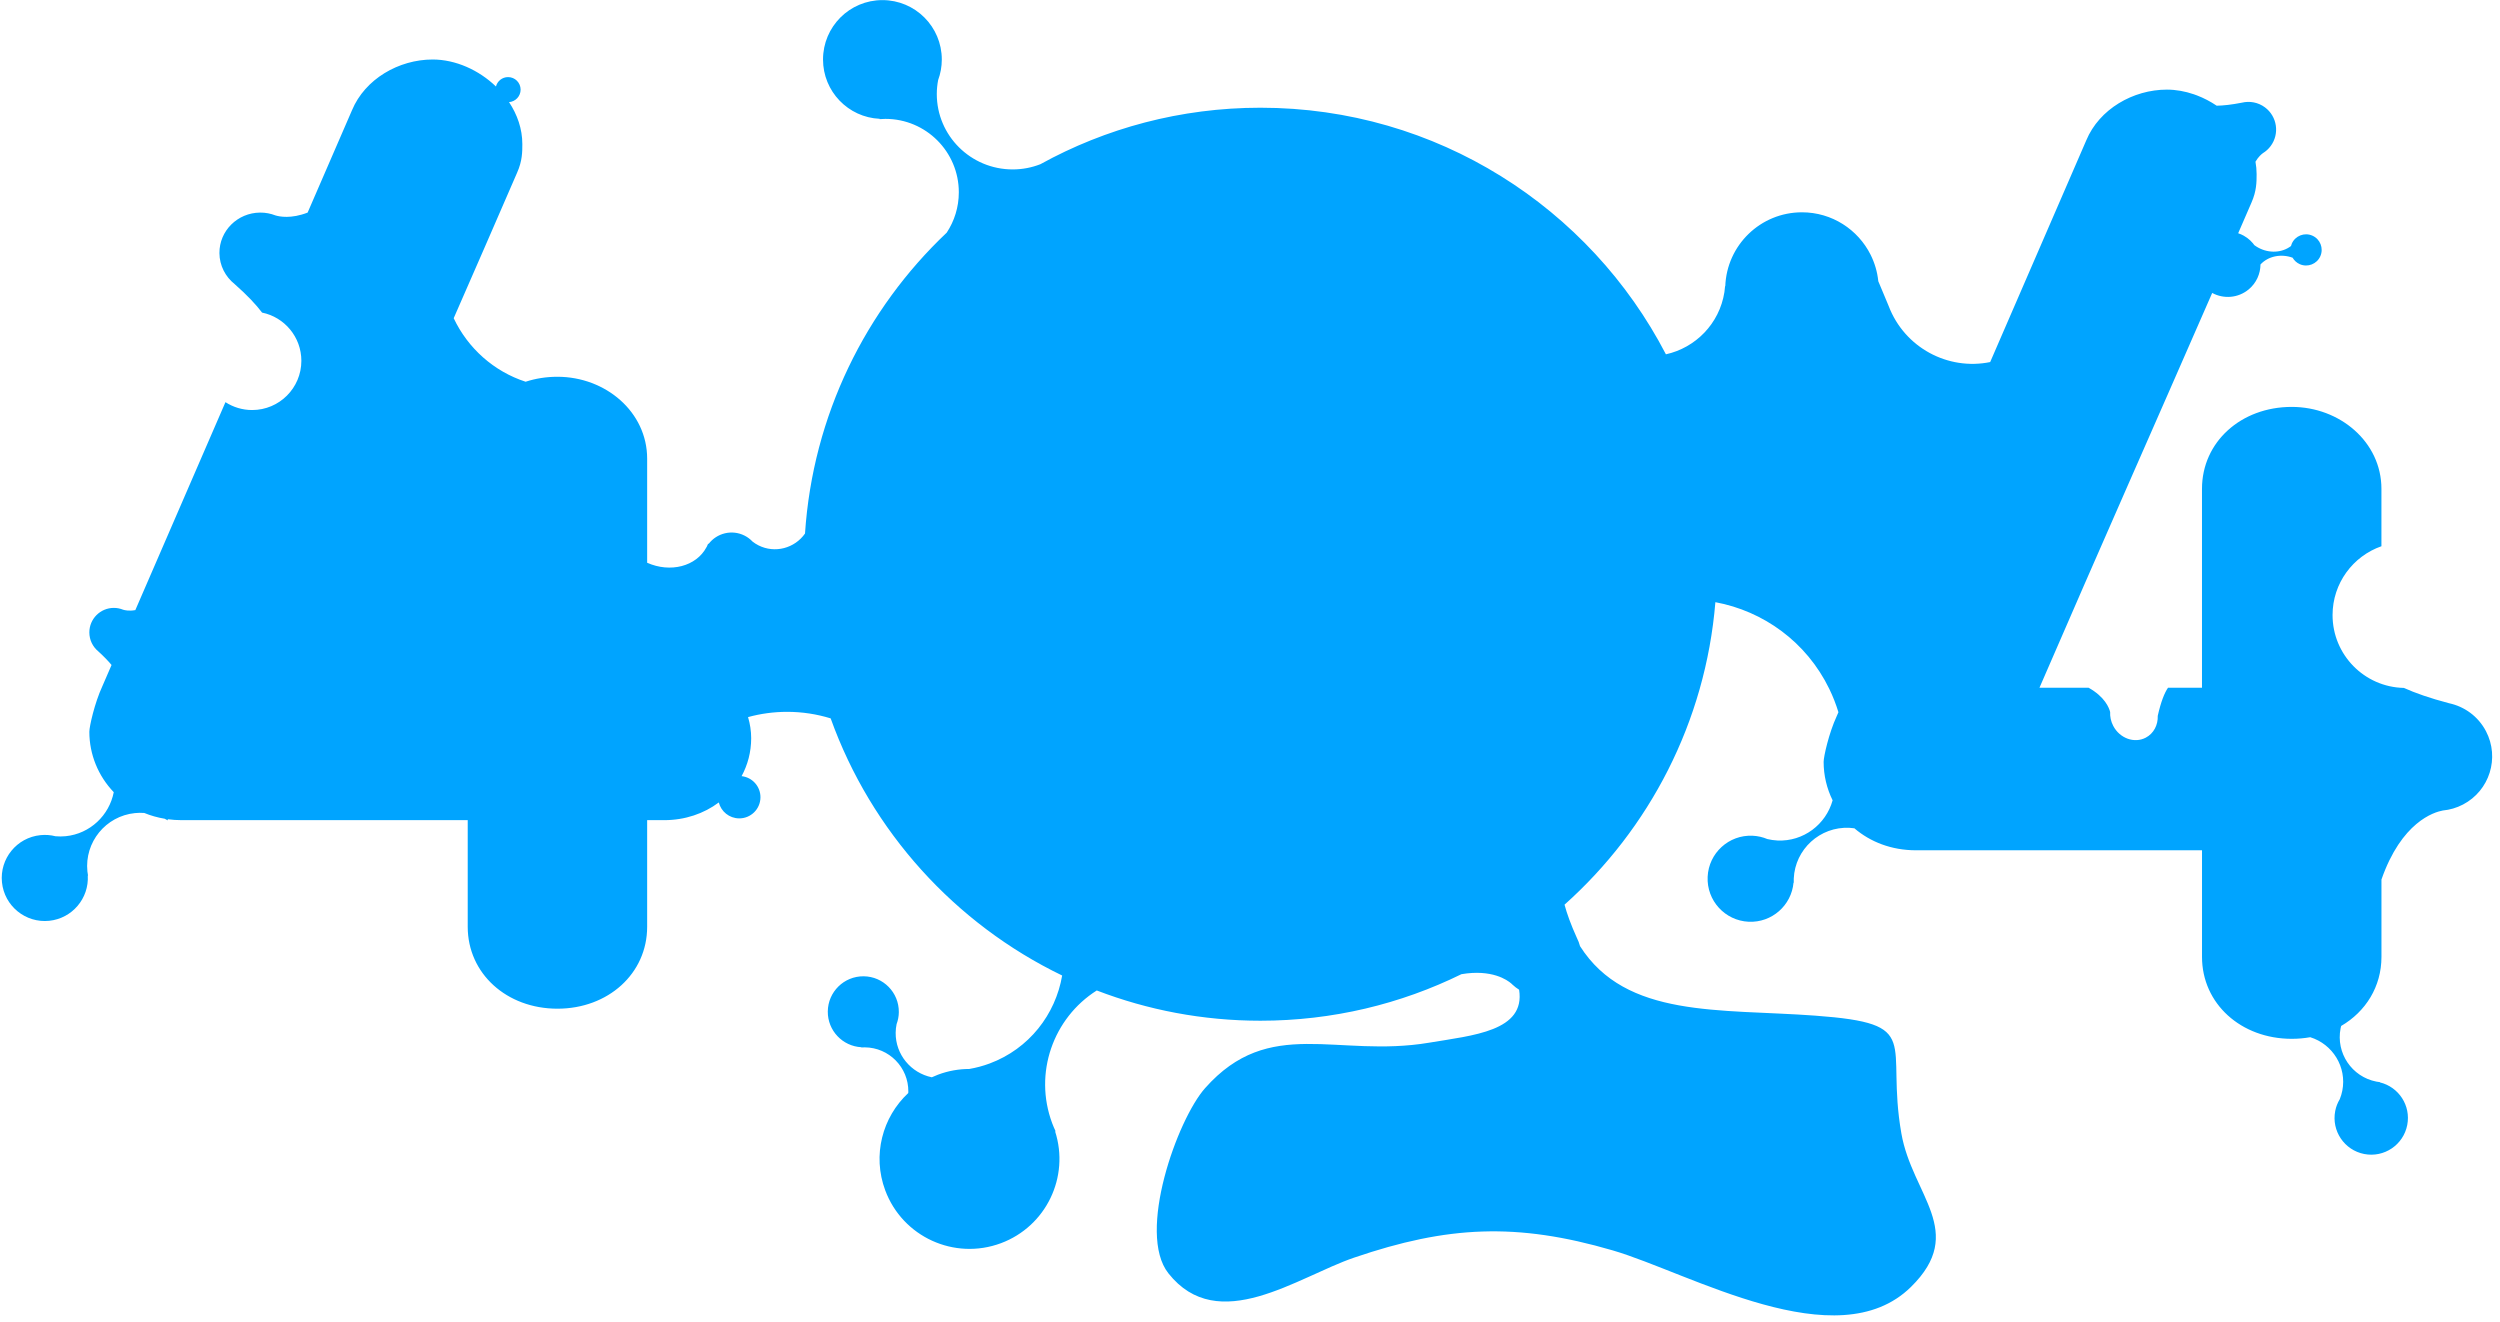 <svg width="297" height="157" viewBox="0 0 297 157" fill="none" xmlns="http://www.w3.org/2000/svg">
<path d="M290.946 83.544C288.668 82.944 286.921 82.33 285.583 81.725C280.886 81.627 277.108 77.791 277.108 73.07C277.108 69.287 279.534 66.073 282.914 64.893V58.071C282.914 52.51 277.971 48.34 272.255 48.34C266.23 48.34 261.596 52.511 261.596 58.071V81.706H257.557C257.149 82.302 256.725 83.331 256.34 85.044C256.381 86.12 255.866 87.138 254.916 87.635C253.558 88.345 251.827 87.718 251.052 86.235C250.773 85.702 250.658 85.131 250.685 84.585C250.562 84.088 250.064 82.793 248.13 81.706H242.287C249.645 64.706 255.859 50.723 262.808 34.802C264.164 35.538 265.886 35.424 267.145 34.379C268.062 33.617 268.537 32.522 268.546 31.417C269.46 30.436 270.968 30.112 272.36 30.615C272.552 30.947 272.845 31.223 273.223 31.388C274.161 31.796 275.252 31.366 275.66 30.428C276.069 29.49 275.639 28.399 274.701 27.991C273.763 27.582 272.671 28.012 272.263 28.95C272.224 29.041 272.194 29.134 272.17 29.228C271.135 30.022 269.593 30.142 268.265 29.412C268.104 29.323 267.954 29.225 267.811 29.119C267.759 29.047 267.708 28.975 267.651 28.906C267.447 28.659 267.215 28.448 266.969 28.265C266.836 28.167 266.698 28.078 266.556 27.999C266.344 27.88 266.123 27.786 265.895 27.71C266.279 26.828 266.663 25.941 267.052 25.043C267.163 24.788 267.273 24.534 267.384 24.277C267.412 24.213 267.439 24.15 267.467 24.086C268.085 22.696 268.085 21.615 268.085 20.688C268.085 20.188 268.038 19.695 267.95 19.211C268.297 18.62 268.668 18.312 268.839 18.19C269.185 17.978 269.496 17.699 269.753 17.354C270.837 15.897 270.532 13.836 269.075 12.753C268.258 12.146 267.251 11.976 266.333 12.199C265.087 12.442 264.111 12.546 263.343 12.557C262.609 12.063 261.823 11.651 261.006 11.338C260.879 11.289 260.752 11.243 260.624 11.199C259.583 10.844 258.501 10.647 257.427 10.647C253.41 10.647 249.394 12.964 247.85 16.671L236.433 43.013C231.43 44.039 226.268 41.311 224.378 36.367C224.132 35.724 223.611 34.574 223.141 33.411C223.028 32.289 222.709 31.228 222.227 30.264L222.226 30.261C220.729 27.274 217.641 25.222 214.072 25.222C209.148 25.222 205.138 29.126 204.963 34.008C204.956 34.002 204.948 33.995 204.94 33.989C204.923 34.227 204.897 34.466 204.86 34.705C204.268 38.47 201.42 41.318 197.911 42.093C188.882 24.69 170.702 12.797 149.742 12.797C140.259 12.797 131.347 15.233 123.592 19.51C122.575 19.907 121.468 20.128 120.309 20.128C115.328 20.128 111.291 16.117 111.291 11.169C111.291 10.601 111.349 10.046 111.452 9.507C111.732 8.746 111.886 7.925 111.886 7.067C111.886 3.171 108.727 0.012 104.83 0.012C100.933 0.012 97.775 3.171 97.775 7.067C97.775 10.857 100.762 13.947 104.51 14.114C104.504 14.127 104.496 14.14 104.489 14.153C104.72 14.134 104.952 14.123 105.187 14.123C110.003 14.123 113.908 18.027 113.908 22.843C113.908 24.614 113.378 26.262 112.47 27.638C102.851 36.742 96.567 49.331 95.635 63.385C94.406 65.135 92.061 65.774 90.107 64.788C89.853 64.66 89.619 64.509 89.403 64.341C89.137 64.06 88.822 63.816 88.457 63.632C86.953 62.873 85.158 63.328 84.178 64.626C84.163 64.608 84.149 64.589 84.134 64.571C84.087 64.689 84.036 64.808 83.978 64.924C83.96 64.953 83.944 64.983 83.927 65.013C82.713 67.293 79.635 68.082 76.882 66.855V54.492C76.882 48.931 71.939 44.76 66.224 44.76C64.883 44.76 63.612 44.968 62.444 45.35C58.677 44.129 55.585 41.374 53.899 37.803C56.322 32.273 58.805 26.584 61.435 20.508C62.053 19.118 62.053 18.037 62.053 17.11C62.053 15.318 61.457 13.614 60.473 12.132C61.243 12.074 61.849 11.433 61.849 10.648C61.849 9.825 61.182 9.159 60.36 9.159C59.665 9.159 59.084 9.634 58.919 10.276C56.887 8.319 54.121 7.069 51.395 7.069C47.379 7.069 43.363 9.386 41.818 13.094L36.546 25.256C34.58 26.017 33.197 25.735 32.725 25.591C32.16 25.372 31.546 25.25 30.902 25.255C28.213 25.274 26.05 27.429 26.068 30.067C26.078 31.55 26.777 32.872 27.866 33.741C29.392 35.087 30.434 36.205 31.134 37.136C33.798 37.681 35.802 40.039 35.802 42.864C35.802 46.094 33.184 48.712 29.954 48.712C28.786 48.712 27.698 48.368 26.784 47.777L16.078 72.48C15.34 72.615 14.826 72.498 14.616 72.431C14.279 72.294 13.912 72.218 13.527 72.218C11.918 72.218 10.614 73.522 10.614 75.131C10.614 76.032 11.023 76.837 11.665 77.371C12.344 77.989 12.86 78.528 13.253 79L12.159 81.525C11.232 83.533 10.614 86.313 10.614 86.931C10.614 89.638 11.677 92.196 13.514 94.111C12.978 96.856 10.715 99.044 7.806 99.341C7.395 99.383 6.99 99.382 6.593 99.347C6.025 99.201 5.421 99.152 4.803 99.215C1.992 99.501 -0.053 102.012 0.234 104.823C0.521 107.633 3.031 109.678 5.842 109.391C8.575 109.112 10.584 106.73 10.428 104.015C10.438 104.019 10.448 104.023 10.458 104.027C10.427 103.862 10.402 103.695 10.384 103.526C10.03 100.053 12.558 96.949 16.031 96.595C16.407 96.556 16.778 96.554 17.142 96.581C17.9 96.893 18.713 97.124 19.57 97.267C19.69 97.329 19.809 97.393 19.925 97.462C19.927 97.416 19.928 97.369 19.93 97.323C20.464 97.395 21.014 97.435 21.581 97.435H55.565V110.102C55.565 115.663 60.2 119.833 66.224 119.833C72.248 119.833 76.882 115.663 76.882 110.102V97.435H78.891C81.39 97.435 83.636 96.649 85.392 95.331C85.668 96.411 86.639 97.213 87.805 97.224C89.195 97.236 90.331 96.119 90.342 94.729C90.354 93.426 89.371 92.345 88.102 92.207C88.831 90.863 89.24 89.332 89.24 87.703C89.24 86.842 89.109 85.999 88.868 85.191C90.359 84.783 91.916 84.566 93.518 84.566C95.307 84.566 97.037 84.838 98.683 85.343C103.498 98.768 113.456 109.744 126.184 115.891C125.397 120.512 122.26 124.592 117.576 126.34C116.775 126.639 115.965 126.853 115.152 126.993C113.918 126.995 112.664 127.212 111.44 127.67C111.187 127.764 110.942 127.87 110.7 127.982C108.23 127.474 106.382 125.29 106.405 122.69C106.408 122.339 106.448 121.998 106.515 121.668C106.681 121.222 106.777 120.742 106.781 120.239C106.801 117.908 104.929 116.003 102.598 115.983C100.268 115.963 98.362 117.836 98.342 120.166C98.323 122.433 100.095 124.293 102.337 124.411C102.332 124.421 102.327 124.43 102.322 124.439C102.459 124.429 102.599 124.424 102.739 124.425C105.619 124.449 107.935 126.804 107.91 129.684C107.909 129.742 107.903 129.797 107.901 129.854C104.83 132.711 103.609 137.242 105.167 141.417C107.23 146.945 113.385 149.754 118.914 147.691C124.29 145.684 127.093 139.808 125.345 134.402C125.368 134.404 125.389 134.408 125.411 134.411C125.263 134.094 125.123 133.771 124.998 133.437C122.775 127.481 125.128 120.938 130.295 117.667C136.332 119.987 142.888 121.262 149.742 121.262C158.31 121.262 166.413 119.272 173.617 115.734C177.231 115.121 179.064 116.422 179.552 116.85C179.596 116.895 179.643 116.937 179.689 116.98C179.925 117.203 180.187 117.402 180.47 117.579C181.247 122.511 175.001 122.994 169.767 123.874C158.805 125.716 150.83 120.631 143.166 129.269C139.864 132.991 135.024 146.482 138.803 151.265C144.723 158.757 154.133 151.702 160.884 149.401C171.964 145.624 180.165 145.209 191.578 148.542C200.727 151.214 218.245 161.52 227.021 152.889C233.699 146.32 227.167 142.003 225.883 134.652C223.962 123.666 228.65 121.618 215.663 120.659C204.251 119.817 193.167 120.991 187.707 112.403C187.618 112.061 187.492 111.73 187.33 111.415C186.612 109.824 186.145 108.53 185.866 107.476C195.928 98.484 202.614 85.793 203.787 71.539C209.472 72.594 214.6 76.24 217.32 81.841C217.761 82.749 218.12 83.675 218.405 84.611L218.192 85.104C217.264 87.112 216.647 89.892 216.647 90.51C216.647 92.12 217.025 93.677 217.715 95.079C216.92 97.948 214.243 99.993 211.163 99.852C210.751 99.832 210.35 99.772 209.962 99.68C209.422 99.452 208.832 99.314 208.211 99.285C205.389 99.156 202.997 101.338 202.868 104.16C202.739 106.983 204.922 109.374 207.744 109.504C210.489 109.629 212.826 107.568 213.07 104.859C213.08 104.865 213.088 104.871 213.098 104.876C213.092 104.708 213.091 104.54 213.099 104.37C213.258 100.883 216.216 98.184 219.703 98.344C219.906 98.353 220.104 98.374 220.301 98.402C222.182 100.011 224.694 101.014 227.615 101.014H261.599V113.681C261.599 119.242 266.233 123.412 272.258 123.412C273.014 123.412 273.748 123.346 274.454 123.22C277.133 124.051 278.813 126.769 278.268 129.566C278.2 129.921 278.096 130.259 277.965 130.582C277.712 131.004 277.523 131.473 277.424 131.984C276.964 134.347 278.506 136.636 280.869 137.096C283.233 137.556 285.521 136.014 285.981 133.65C286.429 131.352 284.979 129.129 282.725 128.585C282.731 128.577 282.738 128.569 282.745 128.56C282.603 128.544 282.461 128.524 282.319 128.496C279.398 127.928 277.491 125.099 278.06 122.179C278.079 122.078 278.105 121.981 278.13 121.884C281.042 120.187 282.917 117.216 282.917 113.681V104.488C285.298 97.666 289.137 96.485 290.21 96.286C291.023 96.211 291.836 95.98 292.604 95.578C295.764 93.927 296.986 90.027 295.334 86.868C294.403 85.093 292.764 83.93 290.946 83.544Z" fill="#00A4FF"/>
</svg>
